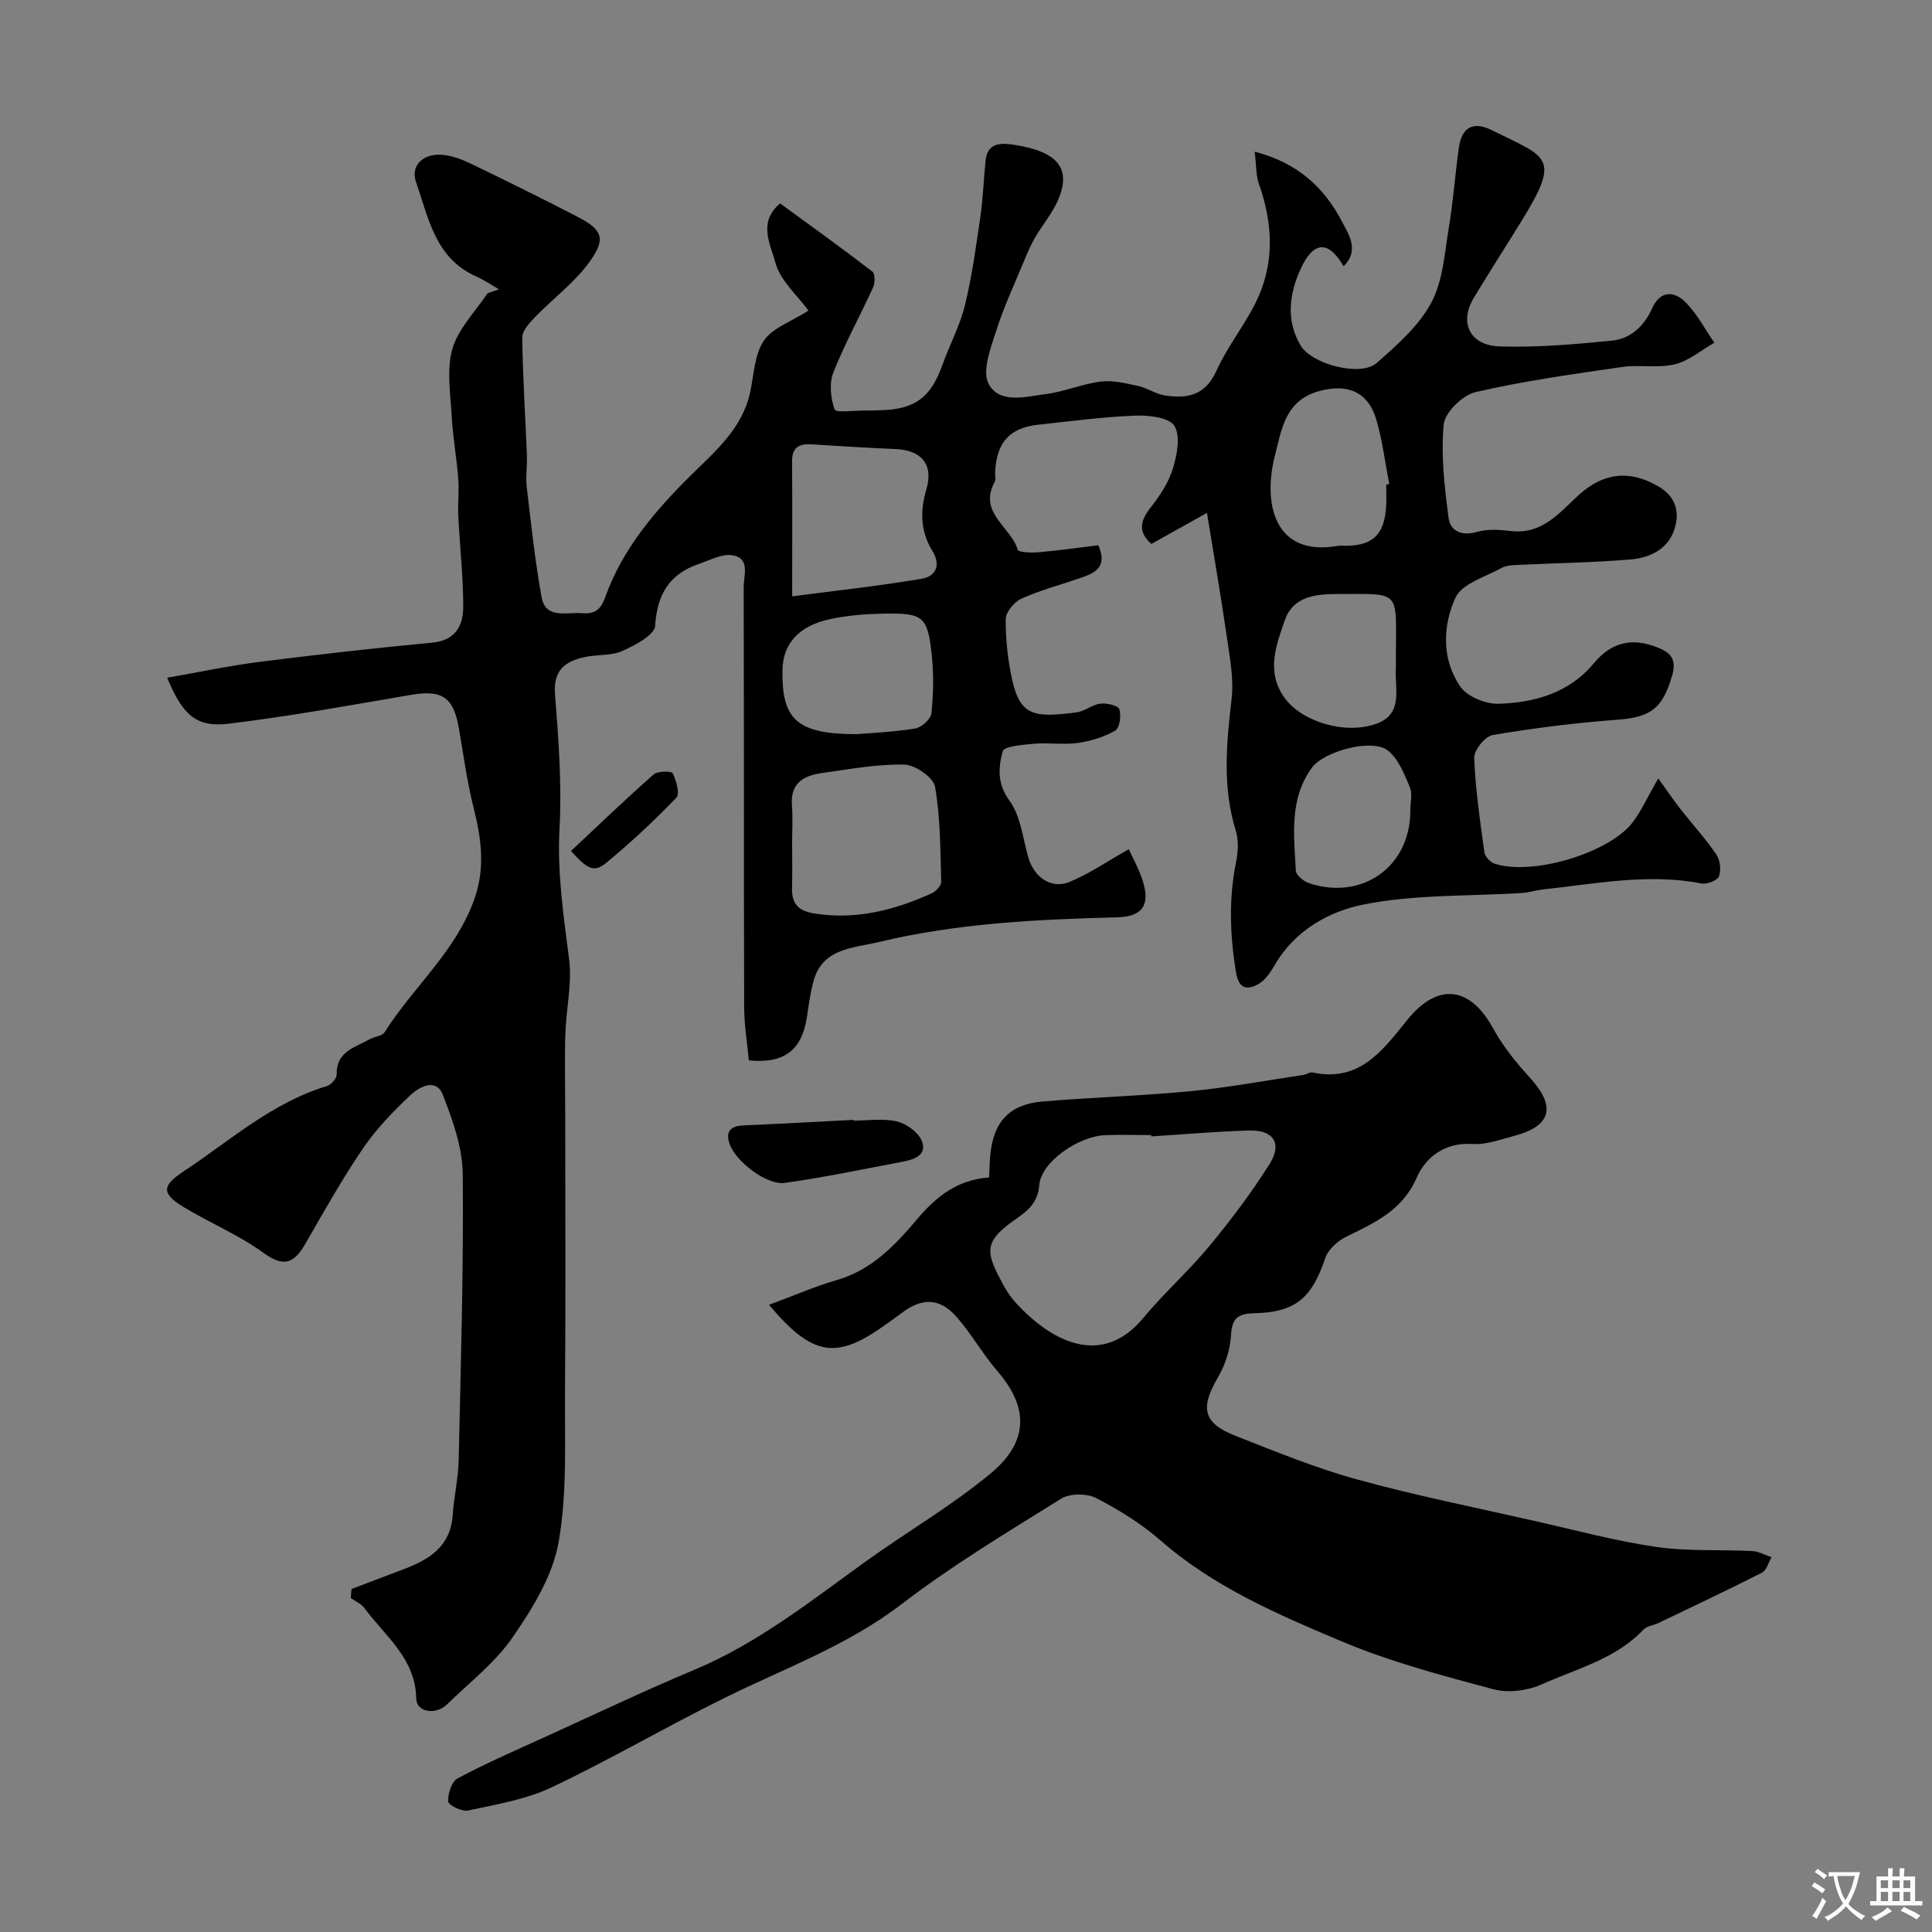 <svg enable-background="new 0 0 400 400" viewBox="0 0 400 400" xmlns="http://www.w3.org/2000/svg"><rect x="0" y="0" width="400" height="400" fill="#808080" stroke="none"/><g fill="#000001"><path d="m72.77 328.99c3.49-1.32 6.97-2.66 10.47-3.97 5.42-2.02 10.04-4.67 10.49-11.36.25-3.76 1.14-7.49 1.23-11.24.44-19.76 1.03-39.54.85-59.3-.05-5.52-2.08-11.21-4.13-16.46-1.4-3.56-4.87-1.63-6.64.02-3.6 3.37-7.1 7.01-9.87 11.06-4.29 6.29-8.03 12.96-11.83 19.57-2.26 3.94-4.3 5.35-8.73 2.12-5.11-3.72-11.1-6.2-16.54-9.49-4.6-2.79-4.65-4.38-.1-7.39 9.61-6.36 18.32-14.25 29.7-17.69.87-.26 2.05-1.57 2.03-2.38-.1-4.83 3.86-5.63 6.9-7.35.97-.55 2.51-.6 3-1.38 5.9-9.35 14.7-16.65 18.58-27.51 2.37-6.64 1.45-12.69-.15-19.1-1.34-5.36-2.08-10.88-3.02-16.34-1.12-6.5-3.49-8.03-9.95-6.93-12.54 2.14-25.07 4.44-37.69 5.96-6.72.81-9.53-1.73-12.76-9.51 6.57-1.15 12.84-2.49 19.17-3.29 11.86-1.51 23.75-2.85 35.65-3.97 4.95-.46 6.5-3.57 6.48-7.58-.03-6.26-.72-12.52-1.03-18.78-.12-2.53.2-5.08 0-7.6-.35-4.4-1.14-8.77-1.38-13.17-.25-4.6-1.07-9.52.18-13.76 1.23-4.16 4.74-7.65 7.25-11.44.79-.28 1.59-.56 2.38-.84-1.59-.9-3.11-1.94-4.77-2.68-8.46-3.77-9.82-12.11-12.41-19.52-1.18-3.38 1.42-5.94 5.41-5.64 2.04.16 4.12.96 5.99 1.86 7.34 3.54 14.66 7.15 21.9 10.9 5.22 2.7 6.12 4.47 2.76 9.22-3.1 4.39-7.66 7.73-11.45 11.66-1.14 1.19-2.63 2.81-2.61 4.21.1 8.1.63 16.19.96 24.28.09 2.19-.29 4.42-.04 6.58.89 7.61 1.71 15.25 3.06 22.79.84 4.69 5.05 3.17 8.17 3.4 2.5.18 3.94-.28 5.01-3.28 3.64-10.21 10.62-18.27 18.26-25.76 4.94-4.84 10.19-9.44 11.76-16.68.79-3.63.88-7.8 2.83-10.69 1.8-2.66 5.66-3.94 9.24-6.23-2.3-3.18-5.9-6.26-6.87-10.02-.93-3.58-3.69-8.27 1.01-12.18 6.33 4.63 12.79 9.27 19.09 14.11.58.45.58 2.36.16 3.27-2.69 5.91-5.86 11.62-8.24 17.64-.88 2.24-.56 5.33.27 7.65.26.72 4.01.2 6.16.22 1.17.01 2.33-.03 3.5-.07 7.02-.2 10.29-2.7 12.66-9.38 1.47-4.14 3.61-8.09 4.65-12.32 1.47-5.99 2.3-12.14 3.19-18.25.57-3.9.68-7.86 1.1-11.78.42-3.85 3.42-3.6 5.97-3.21 9.07 1.4 11.85 4.97 9 11.5-1.18 2.7-3.18 5.04-4.69 7.62-.89 1.52-1.6 3.17-2.27 4.8-2.02 4.89-4.28 9.7-5.87 14.73-1.12 3.52-2.91 8.18-1.52 10.82 2.23 4.23 7.69 2.67 11.85 2.13 3.84-.5 7.54-2.11 11.38-2.59 2.51-.31 5.19.36 7.73.91 1.88.41 3.6 1.65 5.48 1.95 4.63.75 8.43.04 10.73-5.09 2.19-4.88 5.64-9.17 8.05-13.96 4.05-8.04 3.71-16.35.75-24.73-.63-1.78-.53-3.82-.88-6.67 8.92 2.28 14.42 7.45 18.1 14.52 1.33 2.56 3.67 5.88.31 9.2-3.09-5.35-6.22-5.33-8.9.55-2.27 4.98-3.15 10.57-.01 15.84 2.32 3.9 12.41 6.58 15.79 3.61 4.19-3.69 8.67-7.63 11.25-12.42 2.44-4.54 2.77-10.28 3.65-15.55.92-5.47 1.3-11.03 2.07-16.53.59-4.18 2.85-5.66 6.85-3.67 11.47 5.7 14.38 5.41 6.17 18.74-3.29 5.35-6.71 10.63-9.94 16.01-3.03 5.04-.83 9.81 5.34 10.01 7.73.26 15.52-.43 23.24-1.19 3.9-.38 6.69-2.97 8.36-6.68 1.72-3.81 4.63-3.66 7.08-1.12 2.3 2.39 3.9 5.46 5.81 8.23-2.72 1.55-5.28 3.76-8.2 4.47-3.48.84-7.31.03-10.91.55-10.16 1.48-20.35 2.89-30.33 5.2-2.68.62-6.35 4.19-6.59 6.69-.61 6.36.16 12.93 1 19.33.37 2.83 2.76 3.83 5.96 2.91 2.18-.63 4.7-.43 7.01-.16 6.35.73 9.93-3.72 13.83-7.33 5.11-4.72 10.56-5.44 16.59-1.95 3.39 1.96 4.44 4.89 3.55 8.31-1.18 4.57-5.03 6.49-9.27 6.85-7.6.64-15.24.74-22.86 1.11-1.29.06-2.75.05-3.82.64-3.38 1.86-8.23 3.26-9.57 6.18-2.66 5.82-2.86 12.75 1.01 18.39 1.44 2.09 5.27 3.64 7.95 3.56 7.46-.23 14.63-2.28 19.66-8.35 3.73-4.52 8.05-5.36 13.18-3.33 2.56 1.01 4.1 2.29 3.07 5.84-1.96 6.73-4.31 8.62-11.32 9.14-8.64.64-17.27 1.73-25.81 3.16-1.57.26-3.91 3.13-3.85 4.72.24 6.53 1.21 13.03 2.1 19.52.12.89 1.18 2.08 2.06 2.38 7.65 2.6 23.63-2.08 28.59-8.46 1.76-2.27 2.94-4.98 5.36-9.17 1.85 2.57 3.13 4.48 4.54 6.28 2.47 3.16 5.2 6.14 7.46 9.44.8 1.17 1.05 3.25.57 4.55-.32.86-2.5 1.71-3.64 1.48-11.05-2.14-21.9.07-32.8 1.24-1.45.16-2.88.63-4.33.73-11.03.71-22.29.25-33.01 2.43-6.93 1.41-14 5.31-18.09 12.3-.92 1.58-2.06 3.37-3.57 4.18-2.22 1.19-3.99 1.03-4.57-2.52-1.24-7.64-1.52-15.16.02-22.78.42-2.08.57-4.48-.04-6.46-2.83-9.09-1.94-18.15-.88-27.36.49-4.22-.4-8.65-1.01-12.94-1.17-8.16-2.59-16.28-4.09-25.54-4.66 2.6-8.08 4.51-11.51 6.43-2.82-2.5-2.33-4.8-.14-7.57 1.9-2.41 3.71-5.15 4.59-8.03.86-2.83 1.63-6.74.32-8.85-1.1-1.75-5.31-2.23-8.09-2.12-6.71.26-13.4 1.16-20.09 1.88-5.94.63-8.68 3.71-8.94 9.87-.03.67.19 1.46-.09 1.98-3.49 6.36 3.36 9.3 4.77 14.03.17.57 2.85.66 4.33.53 4.19-.37 8.35-.96 12.37-1.45 2.06 4.79-1.01 5.85-4.06 6.89-3.99 1.37-8.1 2.45-11.92 4.19-1.47.67-3.21 2.78-3.21 4.24-.01 4.23.44 8.54 1.37 12.66 1.7 7.49 4.73 7.71 13.25 6.63 1.71-.22 3.28-1.62 4.99-1.82 1.31-.16 3.67.39 3.92 1.17.43 1.31.05 3.9-.86 4.42-2.32 1.33-5.07 2.17-7.75 2.55-2.94.42-6-.1-8.98.16-2.32.2-6.27.51-6.56 1.57-.89 3.27-1.2 6.67 1.4 10.22 2.32 3.16 2.75 7.74 3.89 11.72 1.17 4.09 4.7 6.65 8.49 5.12 4.06-1.64 7.74-4.21 12.33-6.8.82 1.89 2.47 4.66 3.19 7.66 1.05 4.38-.91 6.33-5.59 6.45-16.63.43-33.26 1.23-49.49 5.15-5.03 1.21-11.48 1.19-13.37 7.98-.7 2.5-1.01 5.12-1.42 7.7-1.07 6.7-4.67 9.5-11.99 8.79-.33-3.6-.96-7.32-.97-11.03-.08-29-.02-58-.1-86.99-.01-2.39 1.45-6-2.39-6.57-2.14-.32-4.58 1.03-6.84 1.79-6.11 2.07-8.69 6.26-9.1 12.82-.12 1.92-4.17 4.05-6.8 5.22-2.29 1.03-5.16.69-7.71 1.24-4.07.88-6.63 2.69-6.22 7.75.73 9.24 1.43 18.56.93 27.78-.5 9.24.86 18.14 2 27.19.62 4.98-.63 10.17-.79 15.28-.17 5.36-.03 10.73-.03 16.1 0 19.33.11 38.66-.04 58-.08 10.44.47 21.06-1.34 31.24-1.23 6.92-5.39 13.66-9.49 19.61-3.63 5.26-8.95 9.37-13.6 13.91-2.34 2.28-6.33 1.61-6.37-1.18-.13-8.35-6.44-12.94-10.72-18.76-.66-.9-1.87-1.4-2.82-2.08.02-.58.07-1.22.13-1.87zm91.23-154.29c0 3 .07 6-.02 8.99-.1 3.12 1 4.82 4.37 5.39 8.71 1.47 16.74-.61 24.54-4.12.88-.39 2.01-1.61 1.98-2.41-.19-6.58-.16-13.24-1.28-19.68-.34-1.92-4.13-4.52-6.38-4.57-5.66-.11-11.37.95-17.03 1.75-3.73.52-6.59 2.06-6.22 6.67.21 2.64.04 5.31.04 7.98zm.01-51.23c9.49-1.25 18.26-2.18 26.94-3.67 2.71-.46 3.94-2.74 2.11-5.71-2.46-4-2.63-8.19-1.27-12.76 1.54-5.18-1.04-8.15-6.4-8.36-5.76-.23-11.51-.62-17.26-.97-2.53-.16-4.16.47-4.14 3.49.07 8.97.02 17.93.02 27.98zm13.39 28.53c2.6-.22 7.38-.42 12.08-1.17 1.31-.21 3.23-1.94 3.36-3.14.42-3.94.49-8 .08-11.94-.85-8.2-1.72-8.88-10.23-8.7-3.59.08-7.23.37-10.74 1.11-6.5 1.36-9.83 5.09-9.94 10.43-.22 10.29 2.86 13.41 15.39 13.41zm109.6-51.67c.21-.04.42-.08.63-.12-.87-4.45-1.4-9-2.68-13.33-1.73-5.84-6-7.46-11.72-5.94-7.19 1.92-7.88 7.95-9.3 13.51-2.42 9.48-.32 20.9 13.04 18.57.64-.11 1.33 0 1.99-.02 5.95-.13 7.7-3.09 8.03-8.18.09-1.49.01-2.99.01-4.49zm2 35.96c.01-14.45 1.38-13.3-12.37-13.3-4.49 0-8.95.63-10.61 5.38-1.79 5.15-3.9 10.58-.19 15.94 3.46 5.01 12.49 7.9 19.12 5.54 5.72-2.04 3.76-7.32 4.05-11.56.04-.67 0-1.33 0-2zm2.99 31.58c0-1.66.49-3.53-.11-4.93-1.17-2.73-2.39-5.93-4.6-7.6-3.27-2.47-13.16.16-15.69 3.64-4.7 6.48-3.69 13.99-3.3 21.29.05.92 1.6 2.2 2.7 2.57 11.07 3.69 21.01-3.45 21-14.97z"/><path d="m159.22 270.15c5.11-1.89 9.53-3.83 14.13-5.16 7.26-2.1 12.11-7.35 16.65-12.71 3.98-4.69 8.32-8.03 14.78-8.5.08-1.57.1-3.04.23-4.51.65-7.04 3.98-10.66 10.95-11.23 10.18-.84 20.41-1.15 30.58-2.13 7.8-.76 15.54-2.2 23.3-3.36.64-.1 1.32-.63 1.88-.51 9.84 2.12 14.61-4.68 19.76-11.01 6.23-7.66 12.9-6.78 17.59 1.78 2.02 3.68 4.73 7.09 7.58 10.2 5.58 6.07 4.64 10.13-3.25 12.19-2.82.74-5.76 1.84-8.57 1.65-5.74-.38-9.69 2.77-11.55 7.03-2.99 6.82-8.71 9.27-14.57 12.18-1.77.88-3.72 2.61-4.32 4.39-2.79 8.28-6.1 11.25-14.8 11.45-3.44.08-4.53 1.14-4.73 4.61-.17 2.95-1.21 6.11-2.71 8.68-3.71 6.36-3.09 9.46 3.73 12.12 8.28 3.24 16.56 6.65 25.11 9 12.23 3.36 24.69 5.85 37.07 8.66 8.26 1.87 16.47 4.09 24.82 5.3 6.54.95 13.28.52 19.93.86 1.34.07 2.64.83 3.97 1.28-.64 1.09-1.02 2.7-1.97 3.19-7.08 3.6-14.27 6.98-21.43 10.42-1.03.49-2.39.62-3.11 1.37-5.74 6.07-13.71 8.04-20.92 11.28-2.97 1.34-7 1.91-10.09 1.09-10.64-2.84-21.4-5.68-31.52-9.95-13.15-5.54-26.39-11.21-37.42-20.84-4-3.49-8.65-6.38-13.37-8.81-1.94-1-5.45-.99-7.26.13-11.21 6.98-22.58 13.82-33.04 21.84-11.18 8.57-24.15 13.24-36.5 19.34-12.11 5.97-23.79 12.82-35.98 18.6-5.33 2.52-11.43 3.5-17.26 4.78-1.26.28-4.08-1.12-4.12-1.86-.08-1.61.71-4.12 1.93-4.78 5.68-3.05 11.61-5.62 17.49-8.3 10.51-4.78 20.94-9.74 31.58-14.21 13.12-5.5 24.09-14.24 35.47-22.43 8.6-6.2 17.87-11.55 25.97-18.32 6.87-5.74 8.49-12.71 1.36-20.96-3.09-3.58-5.43-7.8-8.55-11.35-3.51-3.99-7.18-4-11.48-.71-1.03.79-2.11 1.53-3.17 2.29-10.19 7.34-15.11 6.69-24.17-4.07zm79.14-34.87c-.01-.09-.01-.18-.02-.28-3.17 0-6.34-.1-9.5.02-5.6.22-13.25 5.56-13.65 10.25-.32 3.74-2.3 5.34-5 7.22-6.92 4.79-6.01 6.99-2.31 13.82.7 1.28 1.58 2.5 2.57 3.57 7.73 8.36 17.93 12.99 26.2 3.05 4.33-5.21 9.45-9.77 13.77-14.99 4.47-5.4 8.72-11.05 12.45-16.97 2.66-4.23.78-7.06-4.24-6.91-6.76.19-13.51.79-20.27 1.22z"/><path d="m176.74 232.01c3 0 6.11-.5 8.95.17 1.96.46 4.35 2.18 5.12 3.95 1.26 2.93-1.44 3.92-3.82 4.37-8.15 1.54-16.28 3.25-24.49 4.4-3.8.53-10.22-4.46-11.46-8.08-.89-2.62.28-3.71 2.91-3.82 7.59-.33 15.19-.75 22.78-1.14 0 .04.01.09.01.15z"/><path d="m118.22 176.18c5.65-5.29 11.26-10.69 17.1-15.84.83-.73 3.72-.73 3.96-.25.74 1.52 1.52 4.27.76 5.06-4.6 4.77-9.47 9.33-14.59 13.54-2.44 1.99-3.83 1.31-7.23-2.51z"/></g><path d="m377.9 391.2c-.2.3-.4.5-.6.8-.7-.6-1.4-1-2.2-1.5.2-.3.4-.5.5-.8.6.4 1.4.8 2.3 1.5zm-1.8 6.1c-.2-.2-.5-.4-.9-.6.4-.6.8-1.2 1.2-1.9s.7-1.3.9-1.9c.3.3.5.5.8.7-.7 1.3-1.4 2.6-2 3.7zm2.2-9c-.3.3-.5.5-.6.8-.6-.6-1.3-1.1-2-1.5.3-.3.5-.5.6-.7.6.5 1.3.9 2 1.4zm.3.2v-.9h2 4.5c-.3 1.3-.6 2.5-1 3.6s-.9 2.1-1.4 3c.4.5 1 1 1.6 1.4s1.2.8 1.9 1.1c-.3.2-.5.4-.8.8-.4-.3-1-.7-1.6-1.2s-1.2-1.1-1.6-1.6c-.5.6-1.1 1.1-1.7 1.6s-1.4.9-2.1 1.4c-.1-.3-.3-.5-.7-.8.6-.2 1.2-.5 1.9-1s1.4-1.1 2-1.8c-.5-.8-.9-1.6-1.2-2.5s-.6-2-.8-3.2c-.4.1-.7.1-1 .1zm2.5 2.7c.2 1 .7 1.7 1 2.2.3-.5.6-1.1 1-2s.6-1.9.9-3h-3.2-.4c.1.9.3 1.8.7 2.8z" fill="#fafbfa"/><path d="m396.5 388.5v1.5 3.6h1.5v.9c-.4 0-1 0-1.7 0h-7.9c-.5 0-.9 0-1.2 0v-.9h1.3v-3.5c0-.7 0-1.2 0-1.6h2.4c0-.8 0-1.4 0-1.7h1c0 .3-.1.8-.1 1.7h1.5c0-.8 0-1.4 0-1.7h1c0 .3-.1.9-.1 1.7zm-8.2 9.2c-.2-.3-.5-.5-.8-.8.8-.3 1.4-.6 1.9-.9s1-.7 1.4-1.1c.3.3.6.5.9.8-1.6 1-2.8 1.6-3.4 2zm2.6-6.8v-1.6h-1.5v1.6zm0 2.7v-1.9h-1.5v1.9zm2.4-2.7v-1.6h-1.5v1.6zm0 2.7v-1.9h-1.5v1.9zm.2 2 .7-.8c.4.2.9.5 1.6.8s1.3.7 1.8 1c-.3.3-.5.5-.8.8-.4-.3-1.5-1-3.3-1.8zm2-4.7v-1.6h-1.4v1.6zm0 2.7v-1.9h-1.4v1.9z" fill="#fafbfa"/></svg>